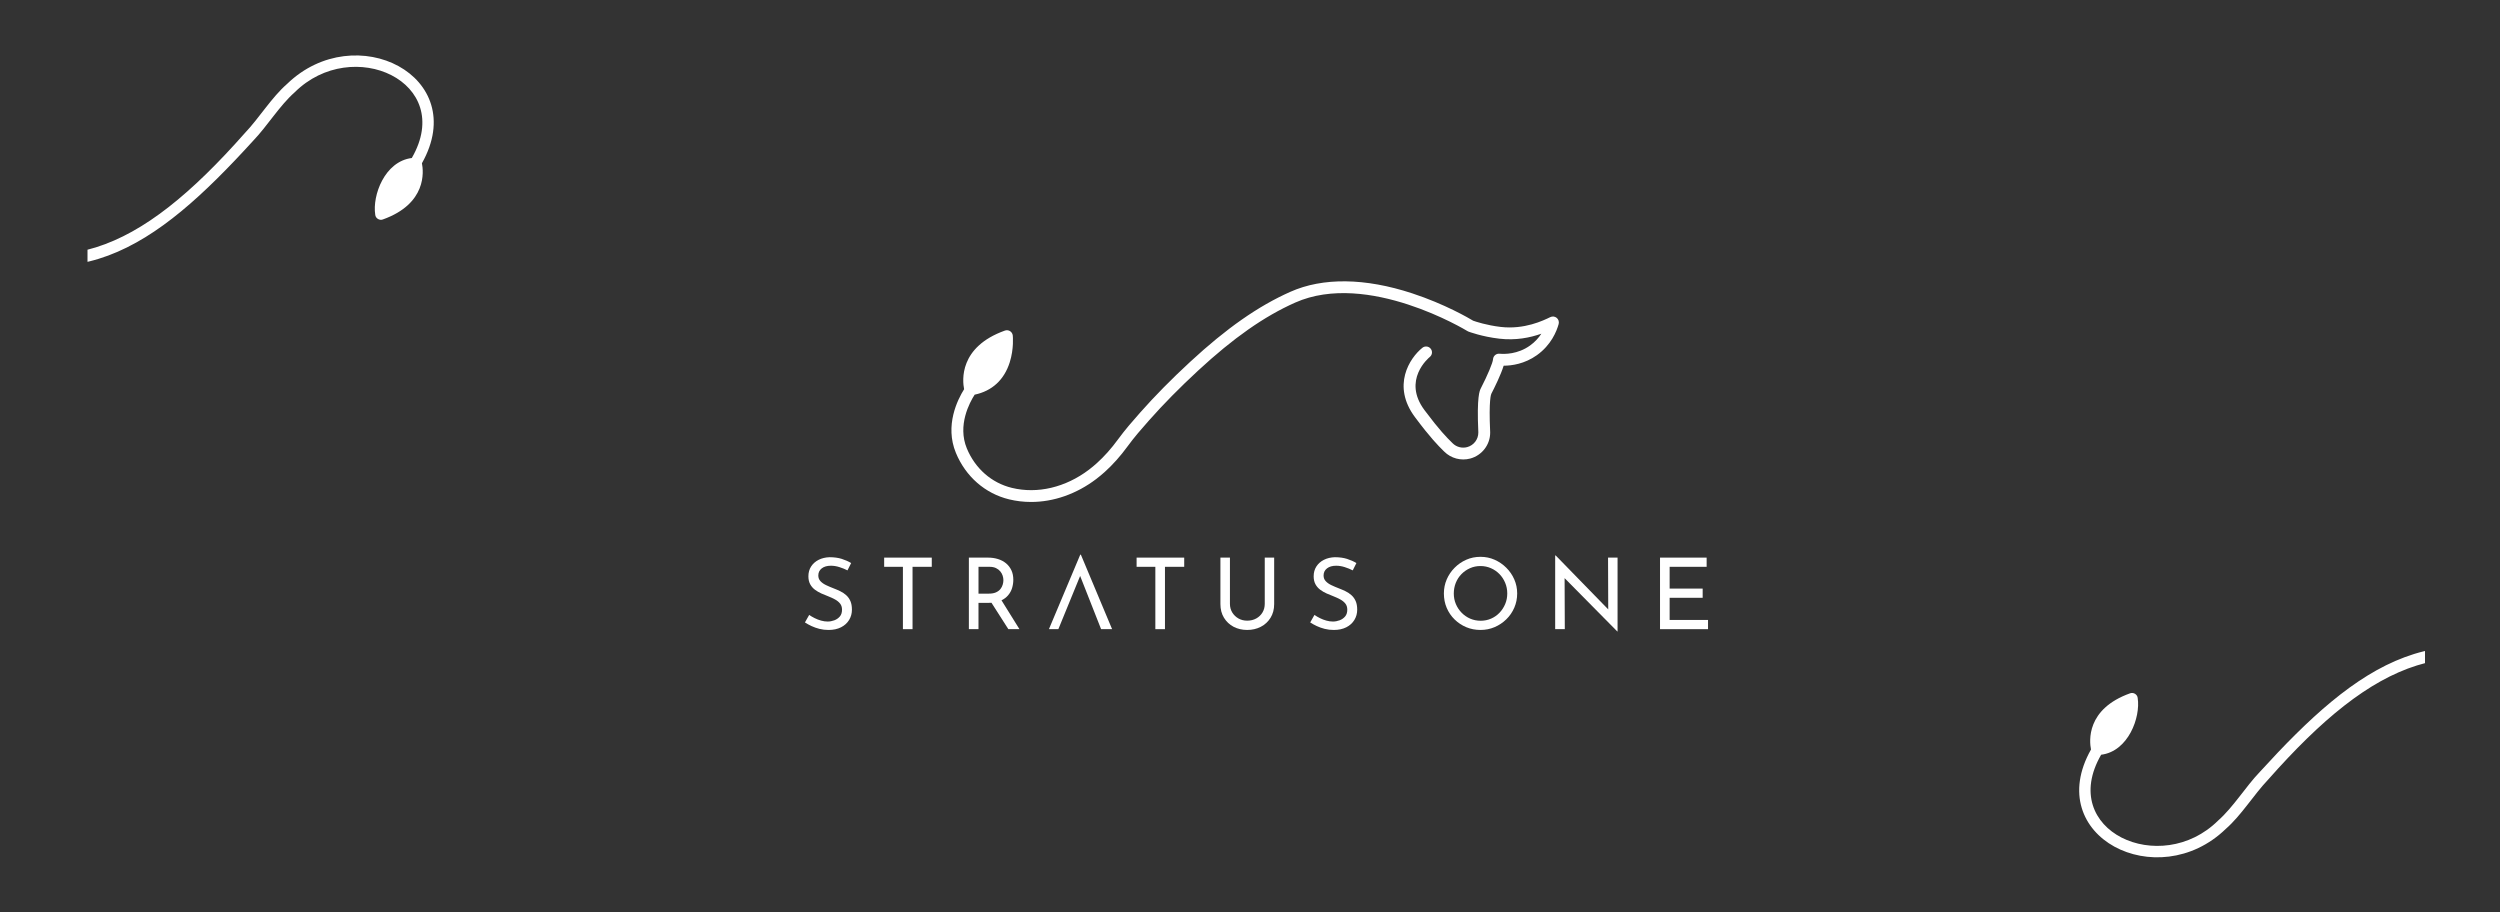 <svg width="200" height="73" viewBox="0 0 200 73" fill="none" xmlns="http://www.w3.org/2000/svg">
<rect x="0" y="0" width="200" height="73" fill="#333333" stroke="none"/>
<g clip-path="url(#clip0_126_604)">
<path d="M67.698 47.618C67.559 47.491 67.401 47.386 67.227 47.301C67.052 47.216 66.874 47.139 66.695 47.071C66.489 46.992 66.29 46.907 66.1 46.817C65.909 46.728 65.756 46.621 65.639 46.496C65.523 46.373 65.464 46.221 65.464 46.041C65.464 45.804 65.555 45.614 65.738 45.471C65.92 45.329 66.165 45.258 66.472 45.258C66.694 45.258 66.921 45.295 67.155 45.369C67.387 45.442 67.602 45.53 67.798 45.63L68.092 45.044C67.875 44.912 67.624 44.802 67.342 44.711C67.058 44.622 66.732 44.577 66.362 44.577C66.033 44.588 65.742 44.658 65.489 44.787C65.235 44.916 65.035 45.093 64.89 45.317C64.744 45.542 64.672 45.804 64.672 46.105C64.672 46.352 64.719 46.564 64.814 46.738C64.909 46.913 65.037 47.059 65.195 47.178C65.354 47.296 65.526 47.397 65.711 47.478C65.896 47.56 66.079 47.636 66.258 47.704C66.449 47.778 66.628 47.861 66.798 47.953C66.967 48.046 67.104 48.156 67.207 48.286C67.31 48.415 67.362 48.578 67.362 48.773C67.362 49 67.304 49.182 67.187 49.319C67.07 49.456 66.924 49.558 66.747 49.624C66.569 49.69 66.391 49.723 66.211 49.723C66.042 49.723 65.867 49.698 65.688 49.648C65.508 49.598 65.336 49.532 65.172 49.45C65.008 49.368 64.862 49.283 64.735 49.193L64.394 49.795C64.548 49.896 64.722 49.992 64.918 50.084C65.114 50.176 65.327 50.252 65.556 50.31C65.787 50.368 66.028 50.397 66.282 50.397C66.668 50.397 67.001 50.325 67.282 50.183C67.562 50.041 67.778 49.845 67.929 49.597C68.08 49.35 68.154 49.075 68.154 48.774C68.154 48.499 68.113 48.27 68.032 48.085C67.95 47.9 67.838 47.744 67.698 47.618Z" fill="white"/>
<path d="M70.733 45.345H72.233V50.333H73.003V45.345H74.542V44.609H70.733V45.345Z" fill="white"/>
<path d="M80.637 47.637C80.79 47.46 80.9 47.263 80.966 47.047C81.031 46.831 81.065 46.609 81.065 46.382C81.065 46.092 81.013 45.838 80.91 45.618C80.807 45.4 80.664 45.215 80.482 45.064C80.299 44.913 80.085 44.8 79.839 44.724C79.593 44.647 79.324 44.609 79.034 44.609H77.51V50.333H78.279V48.227H79.129C79.194 48.227 79.256 48.225 79.318 48.221L80.668 50.333H81.557L80.12 48.026C80.328 47.923 80.501 47.794 80.637 47.637ZM79.68 47.388C79.529 47.456 79.34 47.491 79.113 47.491H78.28V45.345H79.169C79.37 45.345 79.54 45.38 79.681 45.448C79.821 45.517 79.935 45.604 80.022 45.709C80.109 45.815 80.173 45.929 80.213 46.054C80.252 46.178 80.272 46.298 80.272 46.414C80.272 46.526 80.254 46.644 80.217 46.771C80.18 46.898 80.119 47.015 80.035 47.123C79.949 47.231 79.831 47.319 79.68 47.388Z" fill="white"/>
<path d="M86.421 44.372L83.914 50.333H84.668L86.411 46.075L88.088 50.333H88.968L86.469 44.372H86.421Z" fill="white"/>
<path d="M90.928 45.345H92.428V50.333H93.197V45.345H94.737V44.609H90.928V45.345Z" fill="white"/>
<path d="M101.18 48.306C101.18 48.565 101.12 48.795 100.998 48.999C100.876 49.202 100.709 49.361 100.498 49.478C100.286 49.594 100.045 49.653 99.775 49.653C99.516 49.653 99.284 49.594 99.077 49.478C98.871 49.361 98.706 49.202 98.581 48.999C98.457 48.796 98.395 48.565 98.395 48.306V44.609H97.633V48.33C97.633 48.747 97.728 49.111 97.919 49.422C98.11 49.734 98.366 49.973 98.688 50.143C99.011 50.311 99.373 50.396 99.775 50.396C100.178 50.396 100.541 50.312 100.866 50.143C101.192 49.974 101.451 49.734 101.644 49.422C101.837 49.111 101.933 48.746 101.933 48.33V44.609H101.18V48.306H101.18Z" fill="white"/>
<path d="M108.119 47.618C107.979 47.491 107.821 47.386 107.647 47.301C107.472 47.216 107.295 47.139 107.116 47.071C106.909 46.992 106.711 46.907 106.52 46.817C106.33 46.728 106.176 46.621 106.061 46.496C105.944 46.373 105.886 46.221 105.886 46.041C105.886 45.804 105.977 45.614 106.159 45.471C106.342 45.329 106.586 45.258 106.894 45.258C107.116 45.258 107.343 45.295 107.576 45.369C107.809 45.442 108.023 45.53 108.219 45.63L108.513 45.044C108.296 44.912 108.046 44.802 107.763 44.711C107.48 44.622 107.153 44.577 106.783 44.577C106.455 44.588 106.164 44.658 105.91 44.787C105.656 44.916 105.456 45.093 105.311 45.317C105.166 45.542 105.093 45.804 105.093 46.105C105.093 46.352 105.141 46.564 105.236 46.738C105.331 46.913 105.458 47.059 105.616 47.178C105.775 47.296 105.947 47.397 106.132 47.478C106.318 47.56 106.5 47.636 106.68 47.704C106.87 47.778 107.05 47.861 107.22 47.953C107.389 48.046 107.525 48.156 107.629 48.286C107.732 48.415 107.783 48.578 107.783 48.773C107.783 49 107.725 49.182 107.608 49.319C107.492 49.456 107.345 49.558 107.168 49.624C106.991 49.69 106.812 49.723 106.633 49.723C106.464 49.723 106.289 49.698 106.109 49.648C105.929 49.598 105.757 49.532 105.593 49.45C105.43 49.368 105.284 49.283 105.157 49.193L104.816 49.795C104.969 49.896 105.144 49.992 105.339 50.084C105.535 50.176 105.748 50.252 105.978 50.31C106.208 50.368 106.449 50.397 106.704 50.397C107.089 50.397 107.423 50.325 107.703 50.183C107.984 50.041 108.199 49.845 108.35 49.597C108.501 49.35 108.576 49.075 108.576 48.774C108.576 48.499 108.535 48.27 108.453 48.085C108.37 47.9 108.26 47.744 108.119 47.618Z" fill="white"/>
<path d="M120.505 45.421C120.233 45.149 119.921 44.935 119.569 44.779C119.217 44.623 118.84 44.546 118.439 44.546C118.031 44.546 117.652 44.623 117.3 44.779C116.948 44.935 116.638 45.148 116.368 45.421C116.098 45.692 115.888 46.004 115.737 46.355C115.586 46.706 115.511 47.079 115.511 47.475C115.511 47.892 115.586 48.277 115.737 48.631C115.888 48.984 116.098 49.293 116.368 49.557C116.638 49.821 116.948 50.027 117.3 50.175C117.651 50.322 118.031 50.396 118.439 50.396C118.841 50.396 119.218 50.321 119.569 50.17C119.921 50.02 120.233 49.811 120.505 49.545C120.778 49.279 120.991 48.968 121.144 48.615C121.297 48.261 121.374 47.882 121.374 47.475C121.374 47.079 121.297 46.706 121.144 46.355C120.991 46.004 120.778 45.692 120.505 45.421ZM120.414 48.326C120.303 48.587 120.152 48.819 119.962 49.019C119.771 49.22 119.546 49.377 119.287 49.49C119.028 49.603 118.751 49.66 118.454 49.66C118.153 49.66 117.873 49.603 117.613 49.49C117.354 49.377 117.127 49.22 116.931 49.019C116.735 48.819 116.581 48.588 116.47 48.326C116.359 48.065 116.303 47.784 116.303 47.483C116.303 47.183 116.356 46.898 116.462 46.632C116.567 46.366 116.718 46.132 116.914 45.932C117.11 45.731 117.337 45.573 117.597 45.457C117.856 45.34 118.137 45.283 118.438 45.283C118.734 45.283 119.012 45.34 119.271 45.453C119.53 45.566 119.758 45.724 119.954 45.923C120.149 46.124 120.303 46.358 120.414 46.624C120.526 46.89 120.581 47.175 120.581 47.475C120.581 47.781 120.526 48.064 120.414 48.326Z" fill="white"/>
<path d="M128.659 48.752L124.453 44.435H124.414V50.333H125.184L125.168 46.252L129.382 50.515H129.405V44.609H128.644L128.659 48.752Z" fill="white"/>
<path d="M133.571 49.596V47.823H136.213V47.087H133.571V45.345H136.531V44.609H132.802V50.333H136.642V49.596H133.571Z" fill="white"/>
<path d="M124.537 25.429C124.394 25.311 124.195 25.287 124.028 25.368C123.461 25.644 121.954 26.376 120.052 26.154C118.94 26.025 118.046 25.725 117.853 25.657C117.534 25.465 115.595 24.325 112.969 23.465C109.2 22.229 105.83 22.187 103.228 23.345C100.657 24.487 98.109 26.269 95.209 28.952C93.701 30.346 92.392 31.674 91.205 33.015C90.615 33.681 89.993 34.395 89.445 35.145C88.91 35.879 88.338 36.521 87.744 37.055C87.54 37.239 87.33 37.412 87.119 37.573C85.245 38.996 82.996 39.528 80.951 39.03C79.328 38.636 78.014 37.484 77.346 35.871C76.583 34.026 77.567 32.204 77.973 31.573C79.367 31.278 80.335 30.389 80.78 28.982C81.124 27.896 81.027 26.886 81.022 26.843C81.008 26.699 80.927 26.569 80.805 26.492C80.681 26.414 80.53 26.398 80.393 26.446C76.708 27.761 76.99 30.453 77.129 31.137C76.604 31.973 75.566 34.042 76.472 36.231C77.256 38.126 78.807 39.481 80.727 39.948C81.304 40.088 81.894 40.157 82.488 40.157C84.285 40.157 86.112 39.525 87.693 38.325C87.924 38.148 88.155 37.958 88.378 37.758C89.02 37.18 89.637 36.489 90.21 35.703C90.734 34.984 91.315 34.318 91.914 33.642C93.08 32.325 94.368 31.018 95.852 29.645C98.674 27.035 101.139 25.308 103.613 24.208C109.41 21.631 117.319 26.439 117.398 26.488C117.424 26.504 117.451 26.518 117.48 26.528C117.525 26.545 118.568 26.934 119.943 27.094C121.265 27.248 122.402 27.015 123.309 26.697C123.098 27.017 122.806 27.355 122.401 27.644C121.413 28.349 120.365 28.335 119.96 28.297C119.832 28.285 119.705 28.325 119.608 28.408C119.51 28.491 119.451 28.61 119.443 28.738C119.426 29.017 119.006 30.018 118.464 31.07C118.374 31.245 118.135 31.712 118.265 34.553C118.265 34.572 118.266 34.591 118.266 34.61C118.266 35.152 117.898 35.63 117.371 35.77C116.956 35.881 116.511 35.762 116.209 35.46L116.141 35.392C115.752 35.008 115.167 34.428 113.958 32.808C112.166 30.407 114.293 28.632 114.384 28.557C114.587 28.394 114.618 28.097 114.455 27.895C114.291 27.692 113.994 27.66 113.79 27.823C112.766 28.645 111.325 30.862 113.199 33.373C114.45 35.049 115.066 35.659 115.474 36.064L115.541 36.129C116.081 36.669 116.877 36.881 117.617 36.684C118.557 36.432 119.214 35.58 119.214 34.611C119.214 34.58 119.212 34.549 119.211 34.511C119.095 31.994 119.285 31.545 119.306 31.503C119.557 31.017 120.075 29.971 120.292 29.257C120.934 29.255 121.967 29.117 122.952 28.414C124.093 27.6 124.532 26.503 124.693 25.921C124.741 25.739 124.681 25.547 124.537 25.429Z" fill="white"/>
<path d="M212.739 54.489C212.603 54.375 212.411 54.352 212.251 54.43C210.895 55.284 208.156 55.475 206.33 54.706C195.364 48.205 188.603 53.173 180.778 61.762C179.651 62.937 178.663 64.575 177.459 65.636C172.841 70.22 164.579 66.46 168.091 60.379C170.269 60.108 171.256 57.377 171.015 55.843C170.994 55.559 170.678 55.36 170.411 55.463C166.878 56.723 167.148 59.305 167.28 59.962C163.349 66.929 172.606 71.594 178.066 66.309C179.318 65.215 180.278 63.603 181.458 62.362C189.932 52.771 196.573 49.899 205.894 55.503C206.871 56.031 210.111 56.427 211.561 55.703C210.037 58 207.915 56.707 207.854 57.66C207.33 59.804 206.46 59.155 206.724 63.236C206.752 63.774 206.391 64.265 205.867 64.404C204.694 64.652 204.012 63.273 202.594 61.563C200.535 58.561 203.644 57.746 203.071 56.851C201.961 55.969 199.857 59.96 201.866 62.103C203.126 63.784 203.63 64.266 204.111 64.746C205.329 66.041 207.692 65.068 207.633 63.29C207.467 59.325 207.815 60.759 208.667 58.156C209.282 58.153 210.273 58.021 211.218 57.348C212.243 56.595 213.251 55.037 212.739 54.489Z" fill="white"/>
<path d="M-11.705 18.532C-11.568 18.645 -11.377 18.668 -11.217 18.591C-9.861 17.736 -7.122 17.546 -5.296 18.314C5.671 24.816 12.431 19.848 20.256 11.258C21.384 10.083 22.371 8.446 23.575 7.384C28.194 2.8 36.456 6.56 32.944 12.641C30.765 12.912 29.778 15.643 30.019 17.177C30.04 17.461 30.357 17.66 30.624 17.558C34.157 16.297 33.886 13.715 33.754 13.059C37.686 6.092 28.429 1.427 22.968 6.712C21.716 7.806 20.756 9.418 19.576 10.659C11.102 20.25 4.462 23.122 -4.859 17.518C-5.836 16.99 -9.076 16.594 -10.526 17.318C-9.002 15.021 -6.88 16.314 -6.819 15.361C-6.295 13.217 -5.425 13.866 -5.689 9.785C-5.717 9.247 -5.356 8.756 -4.832 8.617C-3.659 8.369 -2.977 9.747 -1.559 11.458C0.5 14.46 -2.609 15.275 -2.036 16.17C-0.926 17.052 1.178 13.061 -0.831 10.918C-2.091 9.237 -2.595 8.755 -3.076 8.275C-4.294 6.98 -6.657 7.953 -6.598 9.731C-6.432 13.696 -6.78 12.262 -7.632 14.865C-8.247 14.868 -9.238 15 -10.183 15.673C-11.208 16.426 -12.216 17.983 -11.705 18.532Z" fill="white"/>
</g>
<defs>
<clipPath id="clip0_126_604">
<rect width="187" height="69" fill="white" transform="translate(7 2)"/>
</clipPath>
</defs>
</svg>
